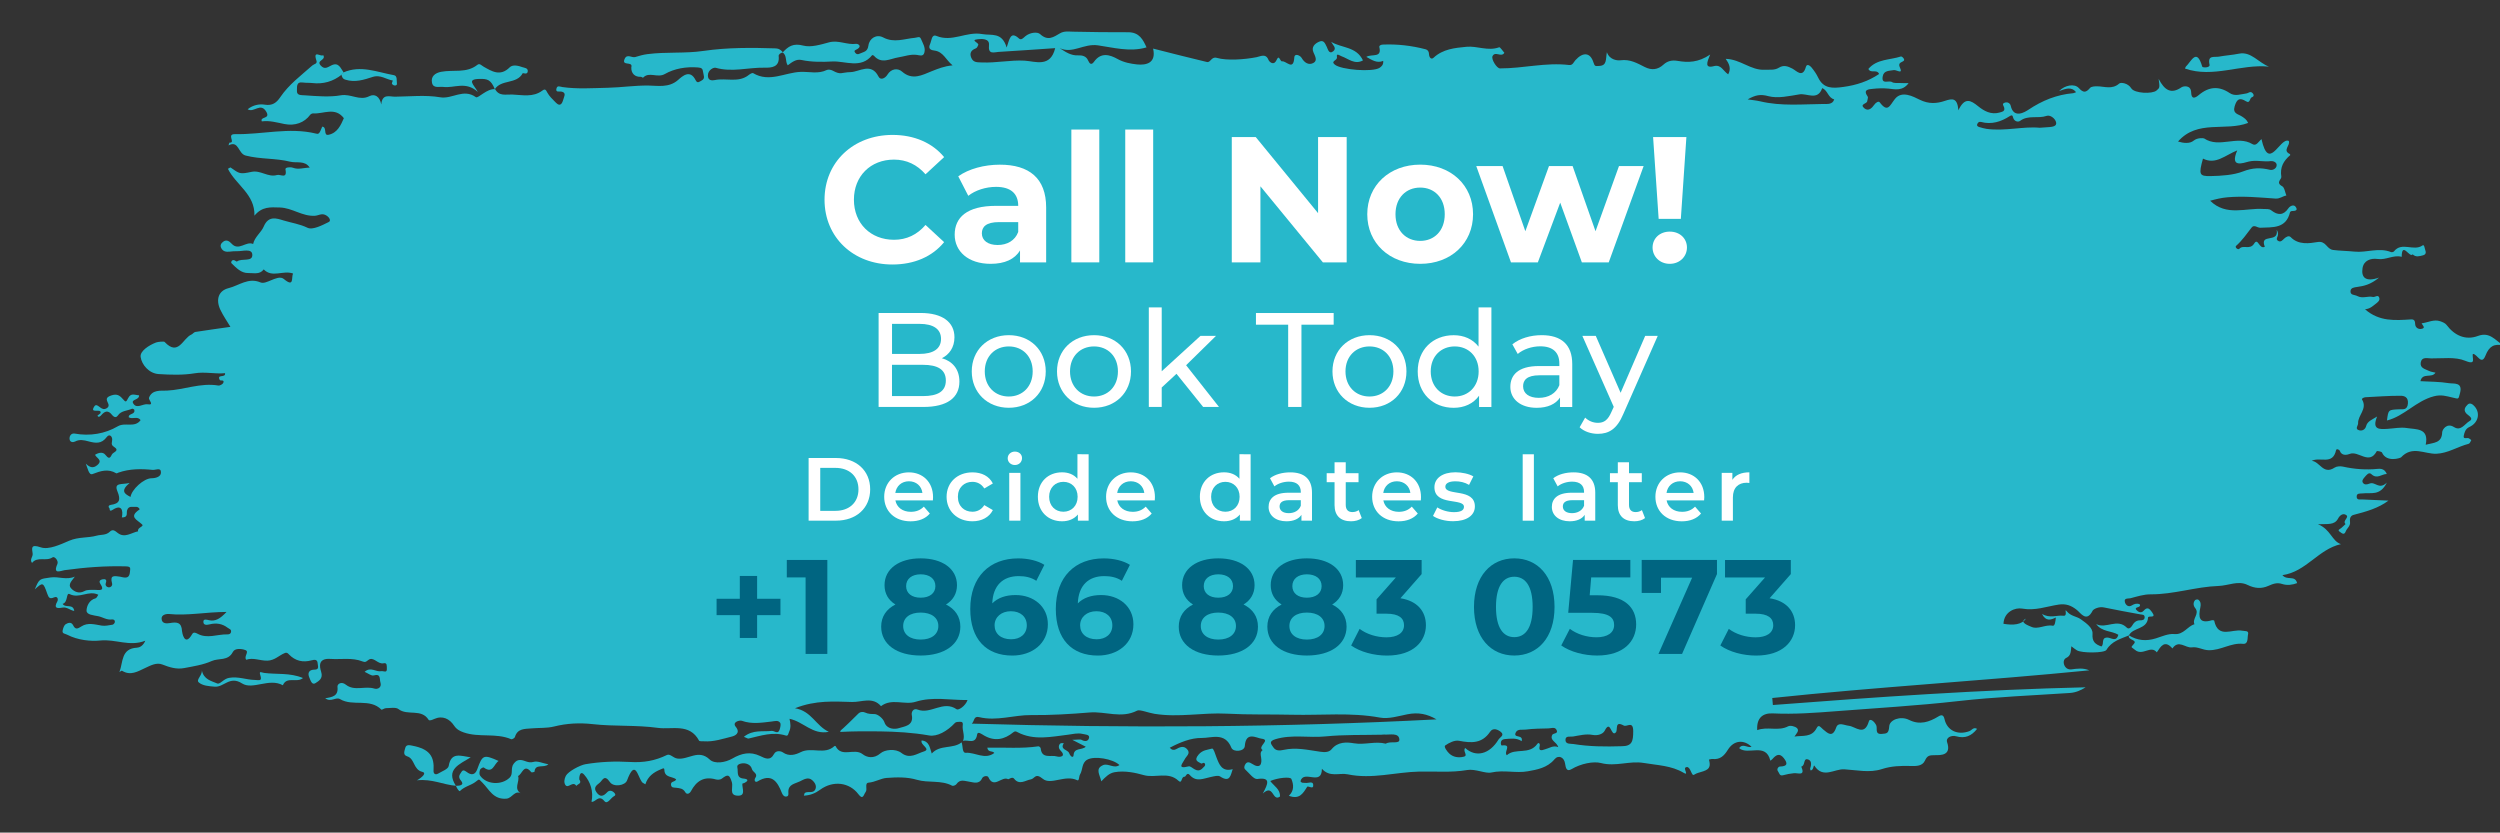<?xml version="1.0" encoding="utf-8"?>
<!-- Generator: Adobe Illustrator 24.2.0, SVG Export Plug-In . SVG Version: 6.00 Build 0)  -->
<svg version="1.1" id="Capa_1" xmlns="http://www.w3.org/2000/svg" xmlns:xlink="http://www.w3.org/1999/xlink" x="0px" y="0px"
	 viewBox="0 0 670.41 223.28" style="enable-background:new 0 0 670.41 223.28;" xml:space="preserve">
<rect x="0" y="0" width="670.41" height="223.28" fill="#333333" stroke="none"/>
<style type="text/css">
	.st0{fill:#27B8CB;}
	.st1{fill:#FFFFFF;}
	.st2{fill:#006581;}
</style>
<g>
	<path class="st0" d="M570.89,170.4c-2.24,0.92-4.64,1.54-6.01,3.87c-0.52,0.89-6.59,0.91-7.92,0.13c-0.45-0.26-0.85-0.61-1.5-1.09
		c-0.16,1.34-0.06,2.52-1.37,3.12c-0.75,0.34-0.83,1.31-0.47,2.05c0.35,0.72,1.02,1.14,1.9,1.02c1.58-0.22,3.15-0.42,4.75,0.26
		c-28.31,2.81-56.73,4.43-85.01,7.42c0.05,0.63,0.1,1.26,0.16,1.88c27.92-2.14,55.85-4.1,83.88-4.75c-1.3,0.81-2.63,1.41-4.21,1.52
		c-9.99,0.67-20.02,1.05-29.96,2.18c-10.89,1.24-21.82,1.85-32.74,2.71c-5.64,0.44-11.28,0.86-16.96,0.59
		c-2.69-0.13-4.41,1.17-4.21,4.49c2.78-1.06,5.63,0.37,8.3-1.03c0.58-0.3,1.86,0,2.37,0.49c0.71,0.69-0.17,1.47-0.68,2.26
		c2.23-0.35,4.64,0.33,5.98-2.33c0.54-1.06,1.09-0.08,1.69,0.4c1.23,1,2.52,2.39,3.52-0.5c0.54-1.55,2.14-0.6,3.39-0.46
		c1.82,0.21,4.18,2.89,5.37-1.17c0.3-1.03,1.57,0.1,1.99,1.07c0.36,0.83-0.46,2.44,1.48,2.28c1.34-0.11,1.86-0.08,2-2.07
		c0.11-1.67,2.97-2.86,5.33-1.68c2.84,1.43,5.38,0.58,7.86-0.94c0.89-0.55,1.38-0.36,1.62,0.69c0.69,3.11,3.53,4.43,6.68,3.26
		c0.63-0.24,1.1-1.19,2.06-0.61c-1.48,1.89-3.22,2.67-5.63,1.98c-1.21-0.34-2.83,0.33-2.4,1.61c1.22,3.6-1.78,3.46-3.31,3.46
		c-1.49,0-2.02,0.12-2.64,1.46c-0.69,1.49-2.28,1.48-3.8,1.44c-2.61-0.07-5.17-0.01-7.75,0.83c-3.28,1.08-6.74,0.26-10.08,0.06
		c-2.63-0.16-5.69,2.6-8.01-0.95c-0.28-0.42-0.14,1.25-1.03,1.25c-0.04-0.19-0.15-0.4-0.1-0.56c0.36-1.03,0.43-2.21-0.77-2.43
		c-1.11-0.2-0.52,1.73-1.62,1.96c1.15,2.66-0.86,1.66-2,1.78c-0.96,0.1-1.93,0.27-2.87,0.54c-1,0.29-1.03-0.64-1.37-1.05
		c-0.44-0.54,0.09-1.27,0.51-1.28c2.02-0.05,2.17-0.81,1.05-2.25c-1.16-1.49-2.12-0.85-3.07,0.25c-0.2,0.24-0.5,0.39-0.55,0.43
		c-1.18-5-6-1.33-8.36-3.36c0.97-1.42,2.22,0.04,3.33-0.36c-2.07-2.01-4.75-1.79-6.36,0.8c-1.04,1.68-2.11,2.66-4.11,2.47
		c-0.31-0.03-0.64,0.1-0.97,0.16c0.84,2.75-0.85,2.92-2.94,3.57c-1.34,0.42-1.17,1.18-1.91-0.45c-0.25-0.55-0.58-1.16-1.04-1.12
		c-0.79,0.06-0.51,0.68-0.32,1.22c0.22,0.61,0.05,0.68-0.53,0.34c-3.31-1.98-7.04-2.03-10.72-2.66c-3.87-0.65-7.5,1.06-11.49,0.02
		c-1.99-0.52-5.37,0.14-7.87,1.63c-1.35,0.8-1.57-0.3-1.76-1.54c-0.26-1.66-1.77-2.36-2.83-1.09c-1.95,2.33-4.75,2.78-7.2,3.22
		c-3.12,0.56-6.35-0.43-9.74,0.32c-1.6,0.36-4.27-1.05-6.51-0.66c-4.24,0.73-8.57,0.32-12.77,0.41c-6.4,0.14-12.74,2.11-19.23,0.74
		c-2.21-0.47-4.78,0.91-6.92-1.49c-0.03,4.8-4.89,0.13-5.75,3.34c0.31,0.57,0.89,0.39,1.4,0.45c0.7,0.09,1.88-0.52,2.01,0.4
		c0.23,1.61-1.36,0.24-1.62,0.66c-1.09,1.74-2.06,3.48-4.9,2.39c1.45-1.37,1.31-2.97,0.68-4.5c-0.28-0.68-3.64-0.33-5.67,0.54
		c0.98,1.34,2.76,2.23,2.6,4.18c-2.09,1.46-1.65-3.56-4.61-0.81c1.42-2.63,2.24-4.44-1.45-3.91c-0.95,0.14-2.2-1.59-3.24-2.54
		c-0.47-0.43-0.2-1.11,0.08-1.51c0.45-0.64,1.07-0.46,1.69-0.05c2.24,1.48,2.79,0.16,2.47-1.73c-0.14-0.84-0.26-1.39,0.42-1.93
		c-1.54-0.94,2.36-2.74-0.31-3.05c-1.31-0.15-4.2-2.07-4.47,1.97c-0.1,1.5-3.1,1.73-3.61,0.45c-1.71-4.26-5.37-2.57-7.96-2.61
		c-2.83-0.05-5.84,1.17-8.57,2.63c0.58,0.63,1.14,0.68,1.64,0.41c1.01-0.56,2.04-1.06,2.98-0.08c1.13,1.18-0.2,1.89-0.63,2.81
		c-0.42,0.91-2.25,2.71,1.11,1.84c0.82-0.21,2.18,2.24,3.82,0.39c0.29-0.33,0.72-0.53,0.54-1.02c-0.25-0.67-0.8-0.01-1.01-0.13
		c-0.92-0.52-2.04-0.79-0.72-2.38c1.07-1.28,2.42-1.28,3.63-1.63c0.4-0.11,0.84,1.51,1.19,2.41c0.71,1.82,1.46,3.93,4.34,3.11
		c-0.58,1.63-0.69,3.72-3.38,1.96c-0.56-0.37-1.66-0.02-2.49,0.14c-1.94,0.38-3.9,1.49-5.65-0.54c-0.76-0.88-1.1,0.51-1.35,0.48
		c-1.01-0.15-0.63,2.06-1.67,1.08c-2.74-2.59-6.22-0.63-9.35-1.53c-2.16-0.62-5.11-1.26-7.79-0.77c-1.44,0.26-2.38,1.23-3.56,2.45
		c-0.38-1.78-1.74-3.4,0.49-4.35c1.36-0.58,2.93,1.05,4.38-0.02c-1.73-1.67-6.76-2.54-8.68-1.41c-1.48,0.87-1.12,2.69-1.89,3.94
		c-0.31,0.5-0.2,1.83-0.75,1.55c-3.18-1.6-7.08,1.39-9.22-0.38c-2.08-1.72-2.13-0.02-3.25,0.15c-1.32,0.2-3.05,1.65-4.44-0.17
		c-0.52-0.69-1.44,0.21-1.63,0.11c-1.7-0.92-3.83,2.72-5.29-0.54c-0.21-0.46-1.37-0.36-1.68,0.3c-0.8,1.73-2.33,1.08-3.42,0.92
		c-1.33-0.19-2.49-0.77-3.47,0.66c-0.19,0.28-0.88,0.55-1.13,0.42c-2.98-1.59-6.37-0.68-9.45-1.59c-2.68-0.8-5.5-0.7-8.17-0.5
		c-1.5,0.11-3.03,1.11-4.77,1.26c-1.22,0.1-0.22,1.77-0.84,2.54c-0.5,0.62-0.66,2.26-1.91,0.58c-2.41-3.22-6.79-3.77-10.26-1.23
		c-1.31,0.96-2.67,1.52-4.38,1.6c0.15-0.4,0.16-0.66,0.28-0.74c0.88-0.56,2.34,0.31,2.85-1.08c0.35-0.95-0.31-1.83-0.9-2.34
		c-1.09-0.95-2.25-0.18-3.32,0.34c-1.3,0.64-3.1,0.76-3.07,2.8c0.01,0.57,0.16,1.18-0.56,1.26c-0.58,0.07-0.96-0.43-1.17-0.96
		c-1.21-3.12-2.76-5.4-6.58-3.07c-0.56,0.34-0.97-0.35-0.55-0.96c0.83-1.19-0.7-1.53-0.91-2.4c-0.26-1.09-1.54-1.77-2.94-1.46
		c-0.61,0.14-1.11,0.43-0.96,1.07c0.27,1.12-0.38,2.77,1.67,2.96c1.1,0.1,1.5,0.51,0.23,1.16c-0.19,0.1-0.57,0.15-0.57,0.24
		c-0.06,1.31,1.09,3.45-1.53,3.16c-2.03-0.22-0.88-2.35-1.27-3.57c-0.66-2.1-1.03-2.25-2.72-0.96c-0.37,0.28-1.09,0.33-1.56,0.2
		c-3.18-0.91-5.23,0.4-6.69,3.14c-0.34,0.64-1.09,1.05-1.54,0.27c-0.59-1.03-1.47-1.05-2.4-1.18c-0.6-0.08-1.4,0.1-1.42-0.91
		c-0.02-0.92,1.11-0.56,1.39-1.36c-1.01-0.81-3.07-0.39-3.16-2.46c-0.03-0.75-0.37-0.45-0.99-0.2c-1.94,0.79-3.45,1.9-4.11,4
		c-0.41-0.26-0.75-0.38-0.93-0.62c-1.16-1.58-1.79-6.29-3.99-0.4c-0.51,1.37-3.59,1.86-4.57,0.44c-1.55-2.25-1.97-0.44-2.84,0.23
		c-0.82,0.64-1.64,1.25-0.79,2.47c1,1.44,1.88,1.09,2.88,0.01c0.51-0.55,1.18-0.51,1.75,0c0.33,0.29,0.7,0.74,0.13,1.03
		c-0.92,0.46-1.8,2.34-2.61,1.36c-1.58-1.93-2.43,0.4-3.47,0.17c0.59-2.75-0.29-5.36-1.95-7.25c-1.31-1.48-1.38,1.19-1.32,1.27
		c0.82,1.15-0.5,1.2-0.8,1.73c-0.9-1.47-2.16,0.77-2.9-0.21c-0.48-0.64-0.36-1.62,0.08-2.49c0.59-1.16,3.78-2.88,5.28-3.13
		c3.93-0.67,8.05-0.83,11.84-0.6c3.76,0.23,6.8-0.32,10-1.87c0.84-0.41,1.65,0.78,2.76,0.95c2.89,0.45,5.7-2.61,8.67,0.24
		c1.38,1.33,4.25,0.84,6.13-0.25c2.46-1.42,4.79-1.93,7.4-0.68c1.37,0.65,2.72,1.42,3.77-0.55c0.54-1.01,1.84-0.78,2.35-0.41
		c1.71,1.2,3.47,0.6,4.81-0.07c2.91-1.46,6.38,0.84,9.01-1.61c0.06-0.06,0.29-0.06,0.31-0.02c1.6,3.24,5,0.42,7.25,2.17
		c1.11,0.87,2.96,1.38,4.86-0.26c1.04-0.9,3.92-1.34,5.57-0.05c2.23,1.74,4.2,0.14,5.93-0.38c2.19-0.65-1.03-1.78-0.51-2.98
		c2.09,0.22,2.15,1.94,2.7,3.51c2.21-2.47,5.66-1.14,8.01-3c0.36,0.98,0.12,2.87,1.09,2.8c2.56-0.18,5.13,1.97,7.68,0.05
		c-0.48-0.7-1.67-0.04-1.89-1.42c4.59-0.12,9.18,0.32,13.71-0.37c0.18-0.03,0.59,0.32,0.61,0.53c0.28,2.96,2.82,1.71,4.33,2.19
		c0.87,0.27,2.66,0.02,0.88-1.72c-0.33-0.32-0.57-1.23,0.05-1.74c0.2-0.17,0.63-0.08,0.95-0.1c-1.14,1.75,1.04,1.71,1.41,2.64
		c0.46,1.16,1.16,1.31,1.2,0.59c0.13-2.1,2.19-1.27,3.27-2.28c-1.11-0.57-1.96-1-3.62-1.85c1.49-0.01,2.12-0.21,2.51,0.02
		c1.04,0.59,1.91,0.3,2.01-0.69c0.07-0.73-1.03-0.74-1.75-0.91c-1.36-0.32-2.57,0.05-3.89,0.21c-4.52,0.54-9.17,1.64-13.59-0.69
		c-0.33-0.18-0.63-0.35-1.11,0.05c-2.4,1.98-5.02,2.48-7.83,0.85c-0.62-0.36-1.73-1.22-1.86-0.27c-0.42,2.85-2.51,1.25-3.79,1.74
		c0.6-1.42-0.26-2.83-0.07-4.21c0.12-0.87-0.26-0.94-0.83-0.93c-0.42,0.01-1,0.03-1.24,0.29c-2.08,2.24-4.8,3.76-6.97,3.37
		c-4.38-0.78-8.89-1.02-13.23-1.09c-3.46-0.05-7.05-0.04-10.6,0.15c0.08-0.17,0.11-0.4,0.23-0.47c0.25-0.14,4-3.75,4.62-4.42
		c0.5-0.53,1.3-0.57,1.84-0.31c0.84,0.41,1.68,0.39,2.54,0.41c0.92,0.02,2.32,1.24,2.63,2.18c0.65,1.98,2.89,1.92,3.86,1.6
		c1.41-0.48,4.07-0.58,3.49-3.53c-0.16-0.83,0.42-1.91,1.57-1.45c3.48,1.39,6.87-2.6,10.46-0.08c0.45,0.32,2.32-0.81,2.92-2.48
		c-4.79,0.05-9.32-0.98-13.95,0.47c-2.95,0.93-6.38-1.04-9.26,1.17c-2.24-2.61-5.18-1.05-7.75-1.12c-4.81-0.12-9.73-0.54-15.32,1.68
		c4.45,0.73,5.57,4.69,9.07,6.32c-4.35,0.88-6.8-2.73-10.54-3.49c0.26,1.15,0.45,2.31-0.1,3.47c-0.23,0.49-0.24,1.22-0.88,1.02
		c-3.47-1.1-6.71,0.05-10.01,0.81c-0.18,0.04-0.4-0.14-1.25-0.47c2.47-1.99,5.1-1.3,7.45-1.59c0.73-0.09,1.7,1.08,2.15-0.37
		c0.18-0.58,0.4-1.44,0.12-1.82c-0.55-0.75-1.45-0.41-2.33-0.31c-2.62,0.3-5.25,0.75-7.91-0.2c-0.67-0.24-2.68,0.35-1.67,1.58
		c1.51,1.83-0.5,2.5-0.88,2.6c-2.52,0.62-5.02,1.51-7.69,1.31c-0.43-0.03-1.13,0.05-1.25-0.17c-2.54-4.76-7.31-2.91-11.05-3.43
		c-5.76-0.8-11.67-0.35-17.46-1c-3.59-0.4-6.94-0.22-10.4,0.64c-1.93,0.48-4.01,0.32-6.02,0.5c-1.79,0.16-3.77-0.03-4.46,2.33
		c-0.08,0.28-0.77,0.67-1,0.57c-4.1-1.75-8.64-0.37-12.75-1.83c-0.95-0.34-1.85-0.75-2.55-1.8c-1.2-1.81-3.06-2.81-5.35-1.79
		c-0.53,0.24-1.27,0.57-1.5,0.21c-1.93-3.09-5.65-0.98-8.06-2.86c-0.74-0.58-2.24-0.25-3.39-0.25c-0.41,0-1.07,0.52-1.2,0.39
		c-3.14-3.15-7.66-0.77-11.08-2.81c-1.15-0.68-2.43,0.94-3.99-0.24c1.91-0.3,3.58-0.58,3.29-3.05c-0.09-0.78,1.04-1.55,2.23-0.6
		c2.3,1.84,5.14,0.27,7.67,1.06c0.85,0.26,2.07-0.25,1.61-1.7c-0.27-0.84,0.19-2.39-1.79-1.83c-0.62,0.18-1.5-0.56-2.44-0.96
		c1.62-1.49,3.05,0.12,4.45-0.18c0.62-0.13,1.62,0.65,1.51-0.78c-0.04-0.58,0.14-1.57-0.88-1.34c-1.6,0.35-2.7-1.97-4.11-0.86
		c-0.61,0.48-0.8,0.65-1.47,0.39c-2.83-1.13-5.8-0.5-8.7-0.7c-3.29-0.22-2.92,2.01-2.46,3.44c0.61,1.88-0.71,2.51-1.51,3.05
		c-0.98,0.65-1.35-0.81-1.65-1.48c-0.54-1.21-0.13-2.13,1.38-2.13c1.38,0,0.88-0.99,0.85-1.64c-0.05-1.11-0.76-1.1-1.63-0.86
		c-2.32,0.64-4.37,0.18-6.08-1.59c-0.26-0.27-0.54-0.6-1.11-0.36c-1.56,0.63-2.69,1.98-4.65,2.04c-1.95,0.06-3.81-0.91-5.69-0.24
		c-0.72-0.92,0.92-2.14-0.21-2.59c-1.03-0.4-2.83-0.56-3.36,0.48c-1.28,2.52-3.82,1.61-5.66,2.44c-2.31,1.04-4.93,1.43-7.46,1.91
		c-2.01,0.38-3.9-0.22-5.81-0.97c-1.56-0.62-3.17,0.28-4.64,0.96c-1.97,0.92-3.88,2.12-6.12,0.74c-0.3-0.19-0.86,0.64-0.7,0.2
		c0.95-2.5,0.38-6.18,4.63-6.4c0.69-0.04,1.65-0.43,2.27-1.88c-4.22,1.68-7.97-0.48-12.07-0.05c-2.49,0.27-6.07-0.08-8.89-1.56
		c-0.57-0.3-1.39-0.23-1.21-1.13c0.12-0.61,0.38-1.41,0.84-1.69c0.54-0.33,1.47-0.73,1.97,0.29c0.63,1.28,1.23,0.94,2.27,0.28
		c1.66-1.06,3.54-0.5,5.37-0.19c0.94,0.16,1.96-0.09,2.93-0.24c0.23-0.04,0.54-0.37,0.6-0.62c0.14-0.55-0.3-0.86-0.74-0.79
		c-1.38,0.21-2.48-0.62-3.7-0.87c-1.28-0.26-3.14-0.36-3.13-1.5c0.01-1.09,0.67-2.85,2.42-3.29c0.3-0.08,0.49-0.62,0.74-0.96
		c-2.59-1.3-5.06,1.15-7.71-0.18c-0.99-0.49-0.36,2.24-1.87,2.62c0.75,1.21,2.85-0.14,3.12,1.9c-1.1-0.16-1.96-1.1-3.1-0.9
		c-1.46,0.26-2.5,0.25-1.41-1.7c0.21-0.38,0.17-1.5-0.94-1.02c-1.14,0.49-1.41,0.06-1.79-1.01c-1.1-3.13-1.18-3.1-3.34-1.15
		c1.23-2.94,1.25-2.77,4.24-3.2c2.13-0.31,4.26,0.77,6.51-0.23c-0.69,1.04-2,2.05-1,3.16c0.8,0.88,2.11,1.51,3.49,0.76
		c0.92-0.5,1.9-0.31,2.87-0.36c0.9-0.04,2.92,0.56,1.44-1.67c-0.45-0.68,0.04-1.05,0.56-1.15c0.72-0.15,1.32-0.03,0.93,1.02
		c-0.24,0.64,0.3,1.11,0.83,1.12c0.53,0.01,1.03-0.46,0.85-1.09c-0.61-2.22,0.52-2,2.11-1.77c0.9,0.13,2.49,0.92,2.68-1.22
		c0.09-1,0.36-1.5-1.07-1.54c-5.53-0.16-11,0.27-16.47,1.02c-0.95,0.13-3.22,1.29-1.91-1.65c0.38-0.86-0.76-2.16-1.3-1.79
		c-1.74,1.19-4.05-0.35-5.5,1.5c-0.72-0.93,0.27-1.63,0.17-2.48c-0.18-1.46-0.63-2.66,2.18-1.7c2.12,0.73,5.35-0.8,7.63-1.78
		c2.51-1.07,4.97-0.69,7.37-1.36c1.15-0.32,2.47-0.06,3.48-1.03c0.84-0.81,1.38-0.29,2.14,0.3c1.88,1.48,3.66-0.07,5.47-0.43
		c-0.3-1.05,1.68-1.25,1.08-1.84c-1.3-1.27-3.71-2-0.71-4c0.19-0.12-0.35-0.76-0.83-0.71c-0.91,0.09-2.09-0.42-2.49,0.92
		c-0.23,0.76,0.37,1.94-1.4,1.91c0.4-1.96-0.11-3.57-2.43-2.06c-1.07,0.7-0.77-0.32-0.9-0.43c-0.43-0.38-0.18-0.81,0.35-0.88
		c2.44-0.32,2.7-1.41,1.79-3.62c-1.01-2.47,1.18-1.75,3.27-2.26c-2.64,2.21-1.22,2.99,0.24,3.75c0.31-2,3.54-5,5.65-5.01
		c1.26-0.01,2.46-0.46,2.51-1.47c0.07-1.58-1.4-0.69-2.22-0.77c-3.1-0.32-6.17-0.32-9.16,0.72c-0.2,0.07-0.48,0.26-0.6,0.19
		c-2.2-1.3-4.17-0.64-6.38,0.21c-0.98,0.38-1.29-1.6-1.79-2.79c1.06,1,1.95,1.35,3.1,0.37c1.55-1.32-0.28-1.88-0.62-2.75
		c1-0.62,2.09-0.82,2.74-0.02c0.78,0.96,1.2,1.23,1.76-0.04c0.3-0.67,2.29-0.99,0.54-2.1c-0.94-0.6-0.41-1.26-0.44-1.98
		c-0.03-0.9-0.79-1.53-1.47-0.61c-1.42,1.91-3.02,1.65-5,1.12c-1.01-0.27-2.28-0.58-3.46,0.06c-0.5,0.27-1.42,0.29-1.51-0.66
		c-0.08-0.89,0.52-1.61,1.37-1.46c4.1,0.74,8.12,0.06,11.54-1.94c2.04-1.19,4.54,0.51,6.14-1.66c-0.84-1.2-2.1-0.13-3.17-0.76
		c-0.15-1.12,1.9-0.66,1.46-2.08c-0.07-0.03-0.41-0.3-0.58-0.22c-1.27,0.59-2.91,0.48-3.8,1.81c-0.65,0.98-1.44,0-1.57-0.16
		c-1.1-1.4-1.97-0.98-2.93,0.12c-0.08,0.09-0.66,0.73-0.97,0.11c-0.05-0.1,0.79-0.5,0.84-0.81c0.17-1.27-3.05,0.41-1.69-1.69
		c0.74-1.14,1.68,1.01,2.86,0.68c0.85-0.24,1.16-0.8,0.87-1.43c-0.53-1.13-0.74-1.66,0.84-2.2c1.45-0.49,2.18-0.05,3,0.88
		c0.88,1,0.91,1.01,1.56-0.24c0.71-1.37,1.76-0.74,2.87-0.66c0.09,1.31-2.29,1.01-1.55,2.19c0.95,1.55,2.53,0,3.88,0.21
		c1.9,0.3,0.14-1.2,0.33-1.74c0.82-2.27,3.22-1.86,4.78-1.93c4.64-0.22,9.1-2.17,13.83-1.36c0.41,0.07,1.2-0.38,1.34-0.77
		c0.33-0.91-0.79-0.4-0.96-0.72c-0.92-1.69,1.63-0.44,1.41-1.83c-2.73,0.27-5.3-0.44-8.2,0.04c-3.03,0.51-6.42,0.41-9.62,0.2
		c-2.57-0.17-4.53-2.5-4.82-4.6c-0.22-1.58,2.28-3.16,4.14-3.87c0.53-0.2,2.12-0.33,2.29-0.15c3.7,3.97,4.89-0.99,7.16-1.96
		c0.39-0.17,0.69-0.65,1.07-0.71c3.11-0.49,6.23-0.91,9.42-1.37c-0.86-1.44-1.93-2.96-2.71-4.61c-1.24-2.64-0.55-5.09,2.24-5.78
		c2.75-0.68,5.31-2.92,8.52-1.53c0.81,0.35,1.85-0.18,2.8-0.55c1.04-0.41,2.52-1.16,3.45-0.38c2.92,2.44,1.96-0.43,2.5-1.45
		c-2.69-0.97-5.58,1.26-7.87-1.11c-1.08,1.48-2.73,0.94-4.11,0.98c-1.93,0.06-3.26-1.39-4.54-2.64c-0.19-0.19,0.01-0.9,0.62-0.83
		c0.3,0.03,0.74,0.46,0.85,0.38c1.29-1,4.26,0.24,4.12-1.87c-0.11-1.72-2.63-0.85-4.12-0.9c-0.65-0.03-1.32,0.05-1.97,0.12
		c-0.93,0.1-1.75-0.02-2.24-0.95c-0.39-0.74-0.03-1.29,0.5-1.7c0.92-0.71,1.7-0.12,2.28,0.51c1.92,2.1,3.87-0.79,5.77,0.09
		c0.41-1.91,2.17-3.09,2.83-4.66c1.28-3.05,3.49-2.21,5.3-1.66c2.12,0.65,4.34,0.94,6.46,1.97c1.36,0.66,3.91-0.66,5.7-1.55
		c0.72-0.36,0.09-1.42-0.92-1.89c-1.04-0.49-1.89,0.17-2.79,0.22c-3.4,0.21-6.07-2.12-9.41-2.22c-2.51-0.07-4.75-0.31-6.82,2.19
		c0.18-5.74-4.97-8.25-7.11-12.56c0.37-0.19,0.63-0.41,0.7-0.36c2.4,1.67,2.44,1.86,5.6,1.18c2.47-0.54,4.45,1.55,6.87,0.84
		c0.93-0.27,2.8,1.2,2.26-1.52c-0.12-0.59,1.4-0.66,1.99-0.43c1.51,0.58,2.96-0.03,4.51-0.03c-1.27-2.01-3.5-1.16-5.23-1.59
		c-3.89-0.98-7.97-0.62-11.95-1.65c-2.06-0.53-1.81-4.18-4.59-2.72c0.09-0.26,0.2-0.75,0.27-0.74c1.76,0.1-0.93-2.33,1.48-2.28
		c7.23,0.15,14.45-1.92,21.71-0.15c0.81,0.2,0.92-0.02,1.67-1.86c1.39,0.11,0.19,2.52,1.72,2.18c2.38-0.52,3.27-2.61,4.08-4.45
		c-2.37-3.1-5.44-1.09-8.22-1.28c-0.27-0.02-0.66,0.17-0.82,0.39c-1.51,2.07-4.06,3.03-6.88,2.46c-2.02-0.4-4-1-6.08-0.71
		c-0.58-1.35,2.35-0.56,1.23-2.53c-1.55-2.72-3.31,0.34-5.03-0.72c1.43-1.16,3.16-1.47,4.61-1.23c2.04,0.34,3.16-0.57,4.11-1.97
		c2.31-3.43,5.6-5.85,8.62-8.54c0.45-0.4,1.4-0.42,1.12-1.27c-1.06-3.13,1.31-0.86,1.78-1.53c0.93,1.43-1.94,1.35-0.66,2.8
		c1.04,1.18,1.88,0.47,2.84-0.01c2.01-1.01,2.5,0.75,3.32,1.88c-0.17,0.19-0.34,0.38-0.5,0.57c-2.31,1.87-5,2.61-7.89,2.27
		c-0.85-0.1-1.69-0.02-2.5-0.14c-1.95-0.3-1.56,1.34-1.63,2.15c-0.11,1.35,1.08,1.21,2.09,1.28c3.23,0.22,6.66,0.53,9.65,0
		c2.74-0.49,5.04,1.58,7.68,0.23c1.41-0.72,2.8,0.05,3.19,2.24c0.25-3.02,2.25-2.08,3.7-2.1c4.05-0.05,8.18-0.51,12.11,0.16
		c3.22,0.55,6.22-2.45,9.57-0.03c0.59,0.43,2.95-2.39,5.18-2.14l-0.02-0.01c1.05,1.98,2.92,1.37,4.57,1.44
		c2.76,0.11,5.6,0.82,8.11-1.07c0.8-0.61,0.97-0.06,1.35,0.61c0.49,0.88,1.26,1.63,1.98,2.36c0.44,0.44,1.07,1.16,1.65,0.66
		c0.49-0.42,0.6-1.3,0.86-1.99c0.29-0.78,0.04-1.22-0.83-1.37c-0.52-0.08-1.56,0.31-1.24-0.84c0.24-0.88,0.93-0.46,1.6-0.36
		c4.03,0.57,8.06,0.28,12.11,0.19c3.64-0.08,7.26-0.64,10.93-0.6c2.37,0.02,5.5,0.69,7.95-1.48c1.15-1.01,3.22-2.97,4.72,0.04
		c0.5,1,1.05,0.38,1.57,0.12c1.12-0.56,0.53-1.43,0.44-2.27c-0.1-0.95-0.4-1.18-1.39-1.26c-3.15-0.25-6.3,0.29-8.87,1.76
		c-2.04,1.16-4.19-0.75-5.85,0.99c-0.05,0.05-0.38-0.25-0.58-0.24c-1.61,0.09-2.65-0.93-2.56-2.56c0.01-0.11,0.06-0.21,0.06-0.31
		c0-1.24-2.72-0.01-1.84-1.95c0.64-1.43,1.92-0.21,2.83-0.48c1.09-0.33,2.09-0.63,3.27-0.78c5-0.65,10.02-0.13,15.02-0.86
		c6.42-0.94,12.94-0.89,19.43-0.68c0.83,0.03,1.43,0.48,1.92,1.11l0.01-0.02c-0.62,0.04-1.24,0.52-1.19,0.95
		c0.34,3.03-1.92,3.17-3.78,3.13c-4.36-0.08-8.7,1.28-13.1,0.03c-0.57-0.16-2.11,0.6-2.1,2.07c0.01,1.37,1.06,1.39,1.83,1.23
		c3.04-0.65,6.41,0.85,9.2-1.42c0.31-0.25,0.9-0.57,1.11-0.44c4.32,2.59,8.5-0.19,12.74-0.34c2.31-0.09,4.71,0.62,6.99-0.5
		c0.41-0.2,1.14-0.08,1.57,0.15c2.29,1.26,2.25,0.47,4.86,0.41c2.31-0.06,5.49-2.68,7.45,1.19c0.56,1.11,1.82,0.44,2.38-0.48
		c1.05-1.72,2.84-1.81,3.92-0.86c2.8,2.47,5.46,0.91,7.93-0.07c1.69-0.67,3.33-1.36,5.64-1.59c-1.85-1.5-2.47-3.66-4.88-3.97
		c-0.59-0.08-1.85-0.26-1.17-1.71c0.44-0.94,0.39-2.76,1.73-2.21c4.2,1.75,8.04-1.27,12.24-0.5c2.52,0.46,5.31-0.65,6.58,3.61
		c0.77-2.2,0.99-4.56,3.32-2.41c0.58,0.53,1.18-0.18,1.67-0.6c1.22-1.04,3.25-1.27,3.98-0.59c2.1,1.94,3.62,0.79,5.35-0.22
		c1.11-0.65,2.3-0.45,3.51-0.43c4.92,0.1,9.83,0.18,14.75,0.15c3.02-0.01,4.01,2.03,4.93,4.06c-4.47,1.32-8.99,0.02-13.05-0.55
		c-3.85-0.54-6.73,2.35-10.22,0.76c1.58,1.05,3.03,2.02,4.89,1.93c1.12-0.05,2.2,0.18,2.71,1.36c0.4,0.92,0.89,1.34,1.6,0.34
		c1.86-2.61,4.22-1.89,6.33-0.71c1.67,0.93,3.54,1.26,5.19,1.44c2.49,0.26,5.21-0.37,4.31-4.25c5,1.26,9.71,2.49,14.44,3.6
		c0.98,0.23,1.18-1.53,2.64-1.11c2.72,0.8,7.49,0.44,10.66-0.18c1.08-0.21,2.51-1.14,3.24,0.81c0.09,0.25,1.33,1.72,2.15-0.09
		c0.71-1.57,0.91,0.5,1.48,0.4c1.1-0.19,3.03,2.66,3.26-1.04c0.08-1.28,1.62-0.5,1.95,0.09c0.78,1.37,1.94,2.04,3.18,1.37
		c1.15-0.62,0.45-1.82,0-2.86c-0.61-1.41,0.36-2.32,1.51-2.83c1.27-0.57,1.58,0.43,2.06,1.37c0.29,0.58,0.6,2.13,1.75,1.18
		c1.01-0.83-0.13-1.65-0.57-2.52c2.77,1.71,6.72,1.19,8.53,4.98c-2.2,1.23-3.91-0.46-5.75-1.11c-0.56-0.2-1.43-0.98-1.23,0.23
		c0.16,0.96-1.78,1-0.59,2c1.69,1.42,10.2,2.09,12.04,0.86c0.48-0.32,1.06-0.79,0.96-1.85c-1.65,0.69-2.89-0.16-4.53-1.07
		c1.45-0.89,4.23,0.39,3.49-2.61c-0.11-0.45,0.47-0.67,0.93-0.69c3.89-0.17,7.72,0.28,11.48,1.26c0.48,0.13,0.88,0.51,0.9,1.2
		c0.04,1.1,0.65,1.61,1.22,1.08c2.51-2.36,5.76-2.65,8.84-2.95c2.87-0.28,5.78,1.24,8.77,0.13c0.25-0.09,0.94,0.99,1.39,1.49
		c-0.85,1.33-2.44-0.57-3.18,0.9c-0.39,0.79,1.12,3.28,2.01,3.28c6.19,0.01,12.3-1.66,18.53-0.91c0.97,0.12,1.22-0.78,1.7-1.31
		c2.04-2.24,3.99-2.09,4.84,0.65c0.34,1.11,0.58,0.94,1.46,0.91c2.2-0.06,1.78-1.73,2.13-3.69c0.77,2.2,3,2.26,3.65,2.17
		c2.59-0.34,4.48,0.79,6.54,1.82c1.78,0.89,3.44,0.76,4.99-0.66c1.06-0.97,2.27-1.27,3.85-0.99c2.71,0.47,5.49,0.46,8.67-1.71
		c-0.86,2.05-1.55,3.79,1,3.11c1.96-0.52,2.5,1.34,3.83,2.2c0.87-1.59,0.24-2.87-0.66-4.15c3.96,0.09,6.74,3.13,10.46,2.92
		c1.29-0.07,2.61,0.2,3.82-0.56c1.26-0.78,2.36-0.4,3.64,0.28c1.05,0.55,2.72,2.61,3.58-0.49c0.28-1,1.17-0.25,1.52,0.17
		c0.68,0.83,1.31,1.74,1.77,2.71c1.47,3.05,3.94,2.88,6.74,2.5c3.49-0.47,6.68-1.51,9.6-3.47c-0.63-1.42-2.21-0.02-2.88-1.36
		c2.29-2.7,5.78-2.37,8.73-3.34c0.17-0.06,0.59,0.29,0.74,0.54c0.71,1.14-1.84,0.61-1.03,2.36c0.96,2.07-0.93,0.63-1.58,0.75
		c-1.2,0.23-2.74,0.03-3.02,1.72c-0.38,2.28,1.67,0.95,2.49,1.49c0.55,0.37,1.47,0.21,2.22,0.26c0.62,0.04,1.24,0.02,2.25,0.02
		c-1.66,2.25-3.74,1.63-5.4,1.48c-1.44-0.13-2.82-0.1-4.21,0.06c-1.1,0.12-2.73,0.15-1.37,2.08c0.18,0.25-0.09,0.82-0.13,1.24
		c-0.07,0.72-2.11,0.73-0.8,1.87c1.16,1,2.15-0.16,2.66-0.89c0.49-0.69,1.2-1.07,1.49-0.69c2.18,2.88,2.67,0.89,4.08-0.89
		c1.86-2.34,4.89-0.66,6.65,0.2c2.48,1.22,4.62,1.02,6.77,0.3c2.07-0.7,3.33-0.79,3.6,2.53c1.71-3.61,3.32-2.69,5.29-1.09
		c1.59,1.29,3.47,2.35,5.79,1.69c0.83-0.24,1.49-0.38,1.17-1.42c-0.15-0.47-0.69-0.93,0.21-1.23c0.82-0.27,1.44,0.26,1.56,0.79
		c0.8,3.69,3.95,1.65,4.74,1.13c3.71-2.48,7.61-4.07,12.04-4.45c0.21-0.02,0.41-0.15,0.77-0.28c-1.31-1.58-2.82-0.9-4.56-0.3
		c1.53-1.58,4.11-2.07,5.27-0.82c1.26,1.37,1.93,1.27,3.03-0.01c0.34-0.4,1.24-0.44,1.88-0.44c2,0.01,4.02,0.95,5.96-0.75
		c0.42-0.37,2.34-0.13,3.22,1.3c0.84,1.36,5.59,1.56,6.75,0.59c0.91-0.76,0.91-0.76,0.58-3.13c1.6,3.06,3.33,4.18,6.13,2.26
		c0.54-0.37,2.53-0.66,2.59,1.35c0.05,1.84,0.93,1.66,2,0.76c2.78-2.35,5.46-2.5,8.34-0.56c1.41,0.95,2.98,0.29,4.46,0.1
		c0.59-0.08,1.09-0.76,1.72-0.03c0.41,0.48,0.23,0.9-0.19,1.02c-0.7,0.2-0.47,1.82-1.61,1.11c-1.74-1.08-2.46-0.61-3.05,1.32
		c-0.62,2.02,0.97,2.11,1.92,2.74c0.65,0.43,1.28,0.82,1.69,1.74c-6.05,2.34-13.61-0.97-18.8,4.99c1.55,0.47,3.18,0.6,4.18-0.23
		c1.01-0.84,2.65-0.72,2.83-0.59c4.08,2.7,8.87-0.96,12.95,1.52c1.04,0.63,1.66-0.74,2.42-1.35c2,9.05,4.92-0.61,7.32,0.49
		c0.54,1.15-1.83,2.54,0.3,3.52c0.06,0.03,0.11,0.26,0.08,0.29c-1.76,1.53-2.79,3.19-2.38,5.8c0.11,0.68-1.6,1.55,0.23,2.54
		c0.64,0.35,0.76,1.63,1.12,2.49c-0.99,0.15-1.71,0.9-2.9,0.82c-4.27-0.29-8.51-0.73-12.86-0.35c-1.74,0.15-3.1,0.5-4.68,0.93
		c4.39,4.27,9.56,1.86,14.32,2.21c0.75,0.06,1.45-0.13,2.11,0.39c1.69,1.32,3.22,1.39,4.55-0.57c0.46-0.67,1.45-1.09,1.94-0.42
		c0.76,1.04-0.18,1.14-1,1.15c-0.17,0-0.45,0.17-0.49,0.31c-1.08,4.45-4.6,4.01-7.97,4.17c-0.8,0.04-1.65-0.95-2.34-0.05
		c-1.31,1.71-2.53,3.46-4.16,4.91c-0.42,0.38,0.52,1.16,0.86,0.79c1.09-1.2,2.86,0.42,3.99-1.41c1.06-1.72,1.33,1.67,2.85,0.86
		c-1.51-3.78,3.85-0.81,3.19-4.53c1.05,1.63-0.63,2.25,0.34,2.92c0.73,0.5,1.2-0.14,1.67-0.58c0.52-0.49,1.27-0.89,1.75-0.39
		c2.07,2.17,5.13,1.66,7.14,1.32c2.4-0.41,2.41,1.88,4.24,2.12c1.88,0.24,3.79,0.24,5.68,0.44c3.28,0.35,6.58-1.19,9.85,0.13
		c0.21,0.08,0.65-0.02,0.78-0.2c2.09-2.66,5.29,0.09,7.64-1.58c0.5-0.35,0.56,0.7,0.73,1.16c0.26,0.7,0.25,1.28-0.64,1.5
		c-0.94,0.23-1.89,0.56-2.72-0.29c-0.77,1.13-2.9-3.61-2.94,0.68c-2.21-0.6-4.21,0.91-6.43,0.58c-1.89-0.27-3.74,0.4-4.07,2.44
		c-0.39,2.42,0.71,3.84,4.43,2.55c-2.3,1.91-4.09,2.25-5.88,2.51c-0.8,0.12-1.72,0.2-1.78,1.1c-0.08,1.18,1.12,0.95,1.82,1.33
		c1.41,0.77,2.81-0.07,4.17,0.25c0.58,0.14,1.36-0.71,1.69,0.13c0.32,0.8-0.35,1.27-1.01,1.78c-0.77,0.6-1.47,1.27-2.77,1.4
		c3.86,3.37,8.13,2.97,12.35,2.71c0.99-0.06,1.06,0.62,1.09,1.26c0.05,1.07,0.99,1.39,1.58,1.3c1.43-0.21,0.39-0.96,0.14-1.51
		c1.67-0.18,3.27-1.16,5.01-0.55c0.6,0.21,1.32,0.49,1.67,0.96c2.17,2.9,5.14,4.21,8.43,2.98c3.22-1.2,4.63,1.21,6.86,2.56
		c-2.53-0.6-3.88,0.26-4.82,2.67c-1.1,2.83-2.21-0.4-3.38-0.42c-0.38,0.95,1.12,3.18-2.06,1.85c-2.69-1.12-6.09-0.6-9.18-0.64
		c-0.95-0.01-2.45-0.49-2.74,1.03c-0.32,1.61,1.23,1.83,2.25,2.35c0.46,0.23,1.01,0.27,1.69,0.44c-0.98,1.6-3.48-0.13-4.04,2.29
		c2.59,0.15,5.14,0.12,7.62,0.53c1.29,0.22,3.8-0.38,3,2.66c-0.49,1.83-0.26,1.58-2.12,1.17c-1.49-0.33-2.86-0.83-4.86-0.32
		c-4.86,1.26-7.97,5.35-12.61,6.5c0.37-2.91,0.37-2.86,3.21-3c1-0.05,2.25,0.32,2.41-1.54c0.14-1.69-0.91-2.09-1.97-2.09
		c-3.12-0.01-6.25,0.23-9.37,0.39c-0.44,0.02-1.14,0.33-0.96,0.63c1.52,2.49-1.17,4.21-1.06,6.38c0.03,0.6-1,1.53,0.32,1.87
		c0.9,0.23,1.62-0.35,1.81-1.07c0.36-1.39,1.52-1.72,2.97-2.64c-1.49,3.65,0.71,3.43,2.82,3.31c1.71-0.1,3.47-0.49,5.12-0.22
		c2.5,0.41,6.04-0.08,5.09,4.48c2.17-0.58,4.34-0.39,4.42-3.36c0.02-0.66,1.23-2.61,3.16-1.38c1.86,1.19,2.92-0.88,4.12-1.57
		c1.37-0.8-0.39-1.53-0.9-2.17c-0.8-1.01-0.03-1.79,0.44-2.28c0.63-0.64,1.41-0.08,1.93,0.55c1.52,1.8,0.92,4.35-1.45,5.45
		c-1.11,0.51-1.32,1.48-1.51,2.32c-0.25,1.1,0.89,0.47,1.36,0.72c0.25,0.13,0.67,0.46,0.64,0.52c-0.18,0.36-0.4,0.88-0.71,0.96
		c-2.93,0.75-5.55,2.54-8.64,2.66c-3.13,0.12-6.47-2.26-9.46,0.96c-0.21,0.22-3.92,1.44-5.12-1.28c-0.13-0.29-1.35-0.48-1.41-0.36
		c-2.03,3.83-4.89-0.23-7.27,0.73c-0.52,0.21-2.11,0.67-2.63-0.83c-0.11-0.31-0.9-0.68-1.01-0.17c-0.9,4.11-4.28,1.69-6.54,2.86
		c2.19,0.14,3.08,3.83,6.13,1.82c0.57-0.38,1.54-0.43,2.24-0.28c3.09,0.69,6.2,0.92,9.34,0.61c1.08-0.11,1.94,0.15,2.43,1.37
		c-1.41,0.01-2.6,1.49-4.13,0.04c-0.69-0.66-1.34,0.29-1.84,0.85c-0.38,0.43-0.77,0.96-0.43,1.46c0.43,0.65,1.18,0.46,1.79,0.22
		c1.55-0.62,2.5,1.79,4.63-0.26c-1.84,3.71-4.33,2.6-6.4,2.89c-0.67,0.09-1.78-0.2-1.69,0.98c0.07,0.89,0.98,0.62,1.59,0.65
		c2.34,0.11,4.69,0.21,6.93,0.31c-2.7,2.04-6,2.96-9.34,3.82c-0.87,0.22-1.1,1.03-0.97,1.84c0.19,1.15-0.83,1.72-1.16,2.62
		c-0.42,1.14-1.13,0.36-1.53,0.11c-0.83-0.53-0.01-0.74,0.33-1.03c0.4-0.35,0.78-0.71,1.17-1.07c-0.96-0.9,1.14-1.79,0.13-2.45
		c-0.85-0.55-1.7,0.13-2.14,0.97c-0.98,1.84-2.81,1.39-5.39,1.52c3.42,1.38,3.73,4.55,6.16,5.34c-6.05,1.33-9.35,7.44-15.7,8.31
		c1.3,1.55,3.37-0.1,3.95,2.14c-1.29,0.48-2.69,0.67-3.99,0.24c-1.41-0.47-2.48-0.05-3.72,0.5c-1.85,0.83-3.65,0.7-5.6-0.26
		c-2.5-1.23-5.14,0.19-7.73,0.28c-6.15,0.21-12.06,2.29-18.26,2.25c-1.8-0.01-3.62,0.58-5.4,1.05c-0.56,0.15-1.87-0.17-1.46,1.13
		c0.22,0.71,0.94,1.34,1.81,0.8c0.71-0.44,1.36-0.63,2.13-0.32c0.55,1.04-1.65,0.58-0.88,1.52c0.36,0.43,1.21,1.06,1.96,0.2
		c0.96-1.09,1.51-0.6,2.23,0.4c1.34,1.85-1.05,0.77-1.07,1.46C575.81,168.88,571.96,168.18,570.89,170.4L570.89,170.4z
		 M385.22,192.91c-2.55-1.49-4.91-1.93-7.78-1.37c-2.38,0.47-5.06,1.33-7.4,0.89c-7.81-1.44-15.67-0.57-23.47-0.76
		c-5.84-0.14-11.69,0.03-17.57-0.29c-6.46-0.35-12.93,1.1-19.46,0.03c-1.6-0.26-3.9-1.2-4.59-0.85c-4.26,2.19-8.53,0.15-12.74,0.5
		c-5.21,0.43-10.45,0.75-15.73,0.7c-4.6-0.05-9.21,1.7-13.9,0.55c-1.55-0.38-1.24,1.14-1.99,1.74
		C302.19,195.28,343.74,195.08,385.22,192.91z M543.27,165.89c-1.95,1,0.84,1.91,1.36,2.16c1.85,0.9,3.8-0.65,5.83-0.25
		c0.59,0.12,0.75-1.13,0.84-2.21c-1.35,0.67-2.67,1.13-3.71-0.97c2.12,1.3,3.95,0.28,5.73,0.5c1.33,0.17,0.07-2.24,0.93-1.18
		c1.09,1.34,2.6,1.3,3.77,2.14c1.46,1.05,3.24,2.27,3.12,3.89c-0.16,2.17,0.79,2.8,2.37,3.39c0.87-0.58-0.19-2.36,1.58-2.39
		c1-0.02,2.4,1.34,2.98-0.75c-1.86-1.11-4.41-0.73-5.95-2.87c2.65,1.4,5.64-1.64,8.22,0.97c0.46,0.47,1.09,0.03,1.36-0.45
		c0.52-0.9,1.12-1.55,2.27-1.52c0.52,0.01,1.16-0.1,1.15-0.83c-0.01-0.78-0.68-0.67-1.19-0.77c-3.27-0.61-6.54-1.18-9.8-1.87
		c-1.23-0.26-2.73,0.43-2.96,0.89c-1.64,3.23-3.19,0.63-4.21-0.19c-1.54-1.24-2.99-1.74-4.91-1.45c-3.24,0.49-6.28,1.71-9.82,1.07
		c-1.78-0.32-4.82,0.78-4.97,4.08C539.87,167.73,542.19,167.53,543.27,165.89z M371.62,199.43c1.23-0.81,3.76,0.22,3.64-1.15
		c-0.16-1.89-2.56-1.18-4.08-1.3c-0.22-0.02-0.44,0.03-0.65,0.04c-5.04,0.12-10.1-0.04-15.1,0.46c-4.46,0.44-8.96-0.59-13.39,0.74
		c-1.97,0.59-1.13,1.35-0.56,2.21c0.66,0.98,1.75,0.88,2.69,0.67c3.35-0.77,6.61,0.03,9.89,0.49c1.15,0.16,2.32,0.19,3.04-0.69
		c1.65-2.01,3.99-1.92,5.96-1.58C365.99,199.82,368.8,198.69,371.62,199.43z M60.75,164.1c-5.6,0.02-10.53,1.07-15.48,0.55
		c-0.43-0.04-2.01,0.08-1.94,1.28c0.08,1.36,1.35,1.31,2.25,1.15c1.84-0.32,3.12-0.23,3.23,2.15c0.01,0.28,0.67,4.41,2.73,0.81
		c0.33-0.57,0.84-0.42,1.4-0.11c2.62,1.45,5.33,0.13,8,0.19c0.39,0.01,0.89-0.05,1.01-0.62c0.16-0.75-0.47-0.83-0.88-1.14
		c-1.45-1.12-3.06-1.37-4.81-0.94c-0.76,0.19-1.74,0.32-1.72-0.71c0.02-0.79,0.8-0.56,1.52-0.39
		C57.78,166.71,59.1,165.86,60.75,164.1z M282.96,12.91c-5.14,0.35-10.16,0.71-15.18,1.01c-1.25,0.08-2.85,0.81-2.57-1.83
		c0.19-1.83-2.02-1.67-2.96-1.57c-2.28,0.25,0.4,0.92,0.07,1.57c-0.2,0.39-0.26,0.74-0.72,0.92c-1.21,0.45-1.66,1.3-1.13,2.51
		c0.57,1.3,1.57,1.17,2.87,1.23c3.83,0.16,7.58-0.69,11.44-0.48C277.58,16.43,281.69,18.22,282.96,12.91z M434.86,200.11
		c2.81,0,3.1-1.32,3.11-3.98c0.01-2.98-1.69-1.1-2.54-1.57c-2.54-1.39-1.52,1.17-2.11,1.83c-1.31,1.46-1.36-3.64-2.98-0.47
		c-0.51,1-1.97,1.39-3.23,1.16c-1.82-0.34-3.55,0.14-5.29,0.43c-0.76,0.13-2.06-0.33-2.02,0.98c0.04,1.16,1.45,0.92,2.12,1.03
		C426.19,200.22,430.53,200.25,434.86,200.11z M417.86,200.35c-0.41-1.46-2.37-1.75-1.59-3.3c0.24-0.49,1.79-0.21,1.09-1.4
		c-0.45-0.77-1.4-0.34-2.12-0.32c-2.04,0.05-4.08,0.06-6.1,0.32c-0.89,0.12-2.18-0.26-2.67,0.78c-0.78,1.65,2.06,0.38,1.59,2.32
		c-1.45-0.95-3-0.67-4.55-0.55c-1.45,0.11-1.04,1.74-0.8,1.71c2.91-0.36,0.45,1.67,1.36,2.62c2.27-2.09,6.02,0.02,8.2-3.06
		c0.35-0.5,0.76,0,0.63,0.5c-0.47,1.86,0.98,1.05,1.5,0.94C415.5,200.64,416.48,199.8,417.86,200.35z M590.76,42.53
		c-1.19,4.29-1.01,4.74,2.02,4.69c2.95-0.05,6.23-0.28,8.66-1.23c2.71-1.05,4.79-1.05,7.29-0.45c0.72,0.17,1.62-0.28,1.77-1.06
		c0.21-1.06-1.08-1.34-1.53-1.28c-1.97,0.28-3.9-0.37-5.95,0.13c-1.47,0.36-5.17,1.85-3.07-3
		C596.67,41.63,594.17,44.26,590.76,42.53z M392.91,200.59c2.9,2.63,6.57,1.64,8.93-2.26c0.37-0.61,1.71-1.15,0.66-2.03
		c-0.79-0.66-2.11-1.25-2.9-0.08c-2.16,3.22-5.05,3.07-8.35,2.43c-1.14-0.22-2.66,0.52-3.7,1.26c-0.43,0.31,0.46,1.55,1.06,2.13
		c1.09,1.05,2.57,1.21,3.91,0.88C393.82,202.6,392.15,201.44,392.91,200.59z M546.98,34.26c1.28-0.09,1.94-0.12,2.59-0.18
		c0.89-0.08,2.08-0.24,1.79-1.33c-0.27-1.01-1.57-2.01-2.55-1.67c-2.31,0.8-4.91-0.3-7.07,1.32c-0.53,0.4-1.5,0.22-1.85-0.73
		c-0.17-0.45-0.13-1.06-1-0.5c-2.31,1.48-4.84,2.29-7.62,1.54c-0.56-0.15-0.85,0.14-1.02,0.52c-0.25,0.54,0.18,0.75,0.61,0.87
		c0.62,0.17,1.23,0.37,1.86,0.46C537.7,35.24,542.63,33.83,546.98,34.26z M468.66,26.65c1.45,0.22,2.42,0.3,3.35,0.52
		c5.67,1.36,11.43,0.76,17.15,0.71c0.76-0.01,2.3,0.21,2.71-1.24c-1.65-0.38-1.73-2.45-3.22-3c-1.21,3.45-4.03,1.33-6.08,1.66
		c-2.78,0.45-5.81,1.17-8.39,0.48C472.07,25.2,470.73,25.48,468.66,26.65z"/>
	<path class="st0" d="M209.88,14.08c1.48-1.65,2.85-2.55,5.48-1.86c2.11,0.56,4.71-0.26,6.98-0.87c2.51-0.67,4.78,0.73,7.22,0.41
		c0.55-0.07,1.66,0.61,0.35,1.4c-0.47,0.28-1.12,0.34-0.51,1.06c0.32,0.38,0.68,0.39,1.14,0.17c1-0.49,2.12-0.44,2.34-2.18
		c0.26-1.95,2.17-3.12,3.96-2.17c2.94,1.56,5.69,0.34,8.51,0.1c0.64-0.05,1.28-0.53,1.62,0.29c0.48,1.19,1.31,2.34,0.9,3.73
		c-0.32,1.09-1.29,0.66-1.95,0.57c-1.76-0.25-3.36,0.4-5.03,0.66c-2.19,0.35-4.51,1.9-6.54-0.45c-0.1-0.11-0.43-0.2-0.47-0.15
		c-2.95,3.76-7.25,1.52-10.67,1.7c-2.5,0.14-5.53,0.19-8.27-0.4c-1.39-0.3-2.5,0.52-3.69,1.43c-0.74-1.02-0.14-2.66-1.39-3.45
		L209.88,14.08z"/>
	<path class="st0" d="M570.9,170.39c2.27,1.39,4.62,1.6,7.18,0.81c1.64-0.51,3.37-1.32,4.98-1.17c2.54,0.24,3.48-2.08,5.42-2.63
		c-0.71-1.47,1.47-2.79,0.19-4.34c-0.49-0.59-0.61-1.42-0.05-2.1c0.15-0.18,0.71-0.28,0.88-0.15c0.69,0.51,0.73,1.29,0.56,2.05
		c-0.56,2.6-0.42,4.54,3.11,3.46c0.18-0.05,0.58,0.03,0.6,0.11c1.03,4.94,4.86,2.18,7.47,2.7c0.72,0.15,1.89-0.1,1.61,0.98
		c-0.23,0.88,0.15,2.69-1.37,2.54c-3.24-0.33-5.92,1.8-9.22,1.71c-1.61-0.04-2.88-0.99-4.5-0.76c-1.69,0.23-3.55-2.17-5.19,0.29
		c-2.08-2.39-3.11-0.57-4.19,1.04c-1.66-2.04-3.8,1.1-5.85-0.66c-1.04-0.89-1.26-0.49-0.29-1.61
		C573.25,171.51,570.5,171.71,570.9,170.39L570.9,170.39z"/>
	<path class="st0" d="M122.26,210.73c1.02,0.01,2.4-0.19,1.33-1.43c-0.94-1.09-0.14-1.75,0.12-2.25c0.53-0.98,1.23-0.12,1.86,0.25
		c1.24,0.73,2,0.13,2.43-1.06c1.38-3.83,1.7-3.97,5.7-2.18c-1.3,0.88-1.51,3.56-4,1.74c-0.13-0.09-0.86,0.32-0.97,0.62
		c-0.17,0.46-0.25,1.17-0.01,1.53c1.64,2.46,5.81,2.72,7.98,0.56c1.01-1.01,0.12-2.51,1.07-3.73c0.58-0.74,1.04-0.99,1.76-0.98
		c1.18,0.02,2.11,0.95,3.54,0.51c1.05-0.32,2.41,0.35,3.98,0.65c-1.27,1.12-3.51-0.29-3.71,1.98c-0.01,0.08-0.76,0.26-0.86,0.14
		c-2.01-2.49-2.42,0.55-3.56,1.01c0.61,1.49-1.51,3.57,1.07,4.84c-1.93-1.34-2.53,1.09-4.16,1.24c-3.55,0.31-4.64-2.48-6.46-4.29
		c-1.16-1.15-0.71-0.99-2.03-0.08c-1.23,0.85-2.84,1.15-4,2.33c-0.21,0.21-0.86-0.81-1.08-1.43L122.26,210.73z"/>
	<path class="st0" d="M132.7,23.93c-1.07-2.64-2.07-2.79-4.02-2.77c-3.72,0.04-1.61,1.52-0.53,3.52c-3.24-3.02-6.35-0.98-9.3-1.37
		c-1.08-0.14-2.67,0.48-3-1.11c-0.36-1.71,0.82-2.62,2.42-2.94c3.24-0.64,6.81,0.46,9.74-1.87c0.62-0.49,1.06,0.13,1.63,0.46
		c2.25,1.28,4.51,2.74,7.04,0.21c0.81-0.81,2.29-0.46,3.41-0.05c0.53,0.2,1.47,0.19,1.44,1.06c-0.04,1.1-1.3,0.45-1.35,0.55
		c-1.6,3.05-5.77,1.59-7.49,4.31L132.7,23.93z"/>
	<path class="st0" d="M122.27,210.72c-3.35-0.26-6.44-1.92-10.46-1.47c1.42-0.81,2.67-1.98,1.46-2.26c-2.5-0.59-1.98-3.55-4.1-4.18
		c-1.23-0.37-0.66-1.52-0.49-2.25c0.24-1,1.23-0.73,1.93-0.59c4.61,0.9,5.91,2.87,5.65,6.72c-0.05,0.76,0.47,1.21,1.23,0.76
		c1.02-0.61,2.69-1.21,2.83-2.03c0.65-3.85,3.14-2.73,5.91-2.33c-3.07,1.88-6.8,3.27-3.97,7.64
		C122.26,210.73,122.27,210.72,122.27,210.72z"/>
	<path class="st0" d="M585.95,18.39c0.07-0.18,0.1-0.41,0.23-0.54c1.44-1.37,2.89-5.14,4.38,0.02c0.09,0.32,2.16,0.36,1.96-0.53
		c-0.6-2.66,1.3-1.93,2.49-2.15c1.79-0.33,3.61-0.43,5.42-0.8c3.21-0.65,5.23,2.42,8.02,3.48
		C600.87,17.11,593.49,21.01,585.95,18.39z"/>
	<path class="st0" d="M81.25,181.82c-1.66,1.43-4.31-0.58-5.4,1.94c-3.67-2.04-8.09,1.34-10.94-0.49c-3.33-2.14-4.84,1.08-7.35,0.87
		c-1.59-0.13-3.22-0.25-4.24-1.13c-0.86-0.74,0.97-1.86,0.81-3.27c0.46,2.48,2.58,2.87,4.12,3.54c0.76,0.33,1.67-1.24,3.16-1.5
		c2.5-0.44,4.63,0.52,6.94,0.56c1.16,0.02,2.02,0.45,1.44-1.33c-0.4-1.22,0.39-0.64,1.01-0.56
		C74.21,180.9,77.74,180.35,81.25,181.82z"/>
	<path class="st0" d="M91.54,20.02c0.17-0.19,0.34-0.38,0.5-0.57c4.65-2.09,9.1-0.09,13.6,0.71c0.98,0.17,0.67,1.5,0.8,2.2
		c0.13,0.66-0.82,0.81-1.32,0.14c-0.12-0.15,0.14-0.59,0.22-0.9c-1.79-0.31-3.32-1.63-5.37-0.98c-2.36,0.76-4.74,1.57-7.33,0.75
		C91.8,21.12,91.75,20.6,91.54,20.02z"/>
</g>
<g>
	<path class="st1" d="M221.11,53.56c0-10.13,7.78-17.38,18.24-17.38c5.81,0,10.66,2.11,13.83,5.95l-4.99,4.61
		c-2.26-2.59-5.09-3.94-8.45-3.94c-6.29,0-10.75,4.42-10.75,10.75c0,6.34,4.46,10.75,10.75,10.75c3.36,0,6.19-1.34,8.45-3.98
		l4.99,4.61c-3.17,3.89-8.02,6-13.87,6C228.89,70.94,221.11,63.69,221.11,53.56z"/>
	<path class="st1" d="M280.54,55.63v14.74h-7.01v-3.22c-1.39,2.35-4.08,3.6-7.87,3.6c-6.05,0-9.65-3.36-9.65-7.82
		c0-4.56,3.22-7.73,11.09-7.73h5.95c0-3.22-1.92-5.09-5.95-5.09c-2.74,0-5.57,0.91-7.44,2.4l-2.69-5.23
		c2.83-2.02,7.01-3.12,11.14-3.12C275.98,44.15,280.54,47.8,280.54,55.63z M273.05,62.2v-2.64h-5.14c-3.5,0-4.61,1.3-4.61,3.02
		c0,1.87,1.58,3.12,4.22,3.12C270.03,65.71,272.19,64.55,273.05,62.2z"/>
	<path class="st1" d="M287.3,34.74h7.49v35.62h-7.49V34.74z"/>
	<path class="st1" d="M301.75,34.74h7.49v35.62h-7.49V34.74z"/>
	<path class="st1" d="M361.13,36.76v33.6h-6.38l-16.75-20.4v20.4h-7.68v-33.6h6.43l16.71,20.4v-20.4H361.13z"/>
	<path class="st1" d="M366.65,57.45c0-7.78,6-13.3,14.21-13.3c8.21,0,14.16,5.52,14.16,13.3s-5.95,13.3-14.16,13.3
		C372.65,70.75,366.65,65.23,366.65,57.45z M387.43,57.45c0-4.46-2.83-7.15-6.58-7.15c-3.75,0-6.63,2.69-6.63,7.15
		s2.88,7.15,6.63,7.15C384.6,64.6,387.43,61.91,387.43,57.45z"/>
	<path class="st1" d="M440.76,44.54l-9.36,25.83h-7.2l-5.81-16.03l-6,16.03h-7.2l-9.31-25.83h7.06l6.1,17.47l6.34-17.47h6.34
		l6.14,17.47l6.29-17.47H440.76z"/>
	<path class="st1" d="M443.16,66.38c0-2.45,1.92-4.27,4.61-4.27c2.69,0,4.61,1.82,4.61,4.27c0,2.4-1.92,4.37-4.61,4.37
		C445.08,70.75,443.16,68.78,443.16,66.38z M443.3,36.76h8.93l-1.49,21.94h-5.95L443.3,36.76z"/>
</g>
<g>
	<path class="st1" d="M257.28,102.33c0,4.32-3.28,6.8-9.65,6.8h-12.02v-25.2h11.3c5.8,0,9.04,2.45,9.04,6.51
		c0,2.74-1.4,4.64-3.38,5.62C255.4,96.86,257.28,98.98,257.28,102.33z M239.21,86.85v8.06h7.38c3.67,0,5.76-1.37,5.76-4.03
		c0-2.66-2.09-4.03-5.76-4.03H239.21z M253.64,102.04c0-2.92-2.16-4.21-6.16-4.21h-8.28v8.39h8.28
		C251.48,106.22,253.64,104.96,253.64,102.04z"/>
	<path class="st1" d="M260.59,99.6c0-5.69,4.21-9.72,9.94-9.72c5.72,0,9.9,4.03,9.9,9.72c0,5.69-4.18,9.75-9.9,9.75
		C264.8,109.35,260.59,105.28,260.59,99.6z M276.93,99.6c0-4.07-2.74-6.7-6.41-6.7c-3.67,0-6.44,2.63-6.44,6.7
		c0,4.07,2.77,6.73,6.44,6.73C274.2,106.33,276.93,103.66,276.93,99.6z"/>
	<path class="st1" d="M283.45,99.6c0-5.69,4.21-9.72,9.94-9.72c5.72,0,9.9,4.03,9.9,9.72c0,5.69-4.18,9.75-9.9,9.75
		C287.66,109.35,283.45,105.28,283.45,99.6z M299.79,99.6c0-4.07-2.74-6.7-6.41-6.7c-3.67,0-6.44,2.63-6.44,6.7
		c0,4.07,2.77,6.73,6.44,6.73C297.06,106.33,299.79,103.66,299.79,99.6z"/>
	<path class="st1" d="M315.49,100.24l-3.96,3.67v5.22h-3.46V82.43h3.46v17.13l10.4-9.5h4.17l-8.03,7.88l8.82,11.19h-4.25
		L315.49,100.24z"/>
	<path class="st1" d="M345.44,87.07h-8.64v-3.13h20.84v3.13h-8.64v22.06h-3.56V87.07z"/>
	<path class="st1" d="M357.32,99.6c0-5.69,4.21-9.72,9.94-9.72c5.72,0,9.9,4.03,9.9,9.72c0,5.69-4.18,9.75-9.9,9.75
		C361.53,109.35,357.32,105.28,357.32,99.6z M373.66,99.6c0-4.07-2.74-6.7-6.41-6.7c-3.67,0-6.44,2.63-6.44,6.7
		c0,4.07,2.77,6.73,6.44,6.73C370.93,106.33,373.66,103.66,373.66,99.6z"/>
	<path class="st1" d="M399.94,82.43v26.71h-3.31v-3.02c-1.55,2.16-4,3.24-6.8,3.24c-5.58,0-9.65-3.92-9.65-9.75
		c0-5.83,4.07-9.72,9.65-9.72c2.7,0,5.08,1.01,6.66,3.06V82.43H399.94z M396.52,99.6c0-4.07-2.77-6.7-6.41-6.7
		c-3.67,0-6.44,2.63-6.44,6.7c0,4.07,2.77,6.73,6.44,6.73C393.75,106.33,396.52,103.66,396.52,99.6z"/>
	<path class="st1" d="M421.62,97.62v11.52h-3.28v-2.52c-1.15,1.73-3.28,2.74-6.26,2.74c-4.32,0-7.06-2.3-7.06-5.62
		c0-3.06,1.98-5.58,7.67-5.58h5.47v-0.68c0-2.92-1.69-4.61-5.11-4.61c-2.27,0-4.57,0.79-6.05,2.05l-1.44-2.59
		c1.98-1.58,4.82-2.45,7.88-2.45C418.66,89.88,421.62,92.4,421.62,97.62z M418.16,103.3v-2.66h-5.33c-3.42,0-4.39,1.33-4.39,2.95
		c0,1.91,1.58,3.1,4.21,3.1C415.24,106.69,417.3,105.5,418.16,103.3z"/>
	<path class="st1" d="M444.55,90.06l-9.25,20.99c-1.69,4.03-3.89,5.29-6.8,5.29c-1.84,0-3.71-0.61-4.9-1.76l1.48-2.59
		c0.94,0.9,2.12,1.4,3.42,1.4c1.66,0,2.7-0.76,3.64-2.95l0.61-1.33l-8.42-19.04h3.6l6.66,15.26l6.59-15.26H444.55z"/>
</g>
<g>
	<path class="st1" d="M216.84,122.82h7.34c5.45,0,9.17,3.36,9.17,8.4c0,5.04-3.72,8.4-9.17,8.4h-7.34V122.82z M224.04,136.99
		c3.74,0,6.17-2.28,6.17-5.76s-2.42-5.76-6.17-5.76h-4.08v11.52H224.04z"/>
	<path class="st1" d="M250.17,134.18h-10.06c0.36,1.87,1.92,3.07,4.15,3.07c1.44,0,2.57-0.46,3.48-1.39l1.61,1.85
		c-1.15,1.37-2.95,2.09-5.16,2.09c-4.3,0-7.08-2.76-7.08-6.58s2.81-6.55,6.62-6.55c3.74,0,6.48,2.62,6.48,6.63
		C250.22,133.53,250.2,133.89,250.17,134.18z M240.09,132.18h7.27c-0.24-1.85-1.66-3.12-3.62-3.12
		C241.8,129.06,240.38,130.31,240.09,132.18z"/>
	<path class="st1" d="M253.84,133.22c0-3.84,2.88-6.55,6.94-6.55c2.5,0,4.49,1.03,5.47,2.98l-2.3,1.34
		c-0.77-1.22-1.92-1.78-3.19-1.78c-2.21,0-3.89,1.54-3.89,4.01c0,2.5,1.68,4.01,3.89,4.01c1.27,0,2.42-0.55,3.19-1.78l2.3,1.34
		c-0.98,1.92-2.98,3-5.47,3C256.72,139.79,253.84,137.06,253.84,133.22z"/>
	<path class="st1" d="M270.23,122.9c0-1.01,0.82-1.8,1.92-1.8c1.1,0,1.92,0.74,1.92,1.73c0,1.06-0.79,1.87-1.92,1.87
		C271.05,124.7,270.23,123.9,270.23,122.9z M270.64,126.81h3v12.82h-3V126.81z"/>
	<path class="st1" d="M291.93,121.82v17.81h-2.88v-1.66c-1.01,1.22-2.5,1.82-4.25,1.82c-3.72,0-6.48-2.59-6.48-6.58
		s2.76-6.55,6.48-6.55c1.66,0,3.12,0.55,4.13,1.73v-6.58H291.93z M288.98,133.22c0-2.45-1.66-4.01-3.82-4.01
		c-2.16,0-3.82,1.56-3.82,4.01s1.66,4.01,3.82,4.01C287.32,137.22,288.98,135.67,288.98,133.22z"/>
	<path class="st1" d="M309.67,134.18h-10.06c0.36,1.87,1.92,3.07,4.15,3.07c1.44,0,2.57-0.46,3.48-1.39l1.61,1.85
		c-1.15,1.37-2.95,2.09-5.16,2.09c-4.3,0-7.08-2.76-7.08-6.58s2.81-6.55,6.62-6.55c3.74,0,6.48,2.62,6.48,6.63
		C309.72,133.53,309.69,133.89,309.67,134.18z M299.59,132.18h7.27c-0.24-1.85-1.66-3.12-3.62-3.12
		C301.29,129.06,299.87,130.31,299.59,132.18z"/>
	<path class="st1" d="M335.37,121.82v17.81h-2.88v-1.66c-1.01,1.22-2.5,1.82-4.25,1.82c-3.72,0-6.48-2.59-6.48-6.58
		s2.76-6.55,6.48-6.55c1.66,0,3.12,0.55,4.13,1.73v-6.58H335.37z M332.42,133.22c0-2.45-1.66-4.01-3.82-4.01s-3.82,1.56-3.82,4.01
		s1.66,4.01,3.82,4.01S332.42,135.67,332.42,133.22z"/>
	<path class="st1" d="M351.83,132.11v7.51H349v-1.56c-0.72,1.1-2.11,1.73-4.03,1.73c-2.93,0-4.78-1.61-4.78-3.84
		c0-2.14,1.44-3.82,5.33-3.82h3.31v-0.19c0-1.75-1.06-2.78-3.19-2.78c-1.44,0-2.93,0.48-3.89,1.27l-1.18-2.18
		c1.37-1.06,3.36-1.58,5.42-1.58C349.7,126.66,351.83,128.42,351.83,132.11z M348.83,135.62v-1.49h-3.1c-2.04,0-2.59,0.77-2.59,1.7
		c0,1.08,0.91,1.78,2.45,1.78C347.06,137.61,348.33,136.94,348.83,135.62z"/>
	<path class="st1" d="M365.18,138.93c-0.72,0.58-1.8,0.86-2.88,0.86c-2.81,0-4.42-1.49-4.42-4.32v-6.17h-2.11v-2.4h2.11v-2.93h3
		v2.93h3.43v2.4h-3.43v6.1c0,1.25,0.62,1.92,1.78,1.92c0.62,0,1.22-0.17,1.68-0.53L365.18,138.93z"/>
	<path class="st1" d="M381.02,134.18h-10.06c0.36,1.87,1.92,3.07,4.15,3.07c1.44,0,2.57-0.46,3.48-1.39l1.61,1.85
		c-1.15,1.37-2.95,2.09-5.16,2.09c-4.3,0-7.08-2.76-7.08-6.58s2.81-6.55,6.62-6.55c3.74,0,6.48,2.62,6.48,6.63
		C381.07,133.53,381.04,133.89,381.02,134.18z M370.94,132.18h7.27c-0.24-1.85-1.66-3.12-3.63-3.12
		C372.64,129.06,371.22,130.31,370.94,132.18z"/>
	<path class="st1" d="M384.28,138.35l1.15-2.28c1.13,0.74,2.86,1.27,4.46,1.27c1.9,0,2.69-0.53,2.69-1.42
		c0-2.45-7.92-0.14-7.92-5.26c0-2.42,2.18-4.01,5.64-4.01c1.7,0,3.65,0.41,4.8,1.1l-1.15,2.28c-1.22-0.72-2.45-0.96-3.67-0.96
		c-1.82,0-2.69,0.6-2.69,1.44c0,2.59,7.92,0.29,7.92,5.3c0,2.4-2.21,3.96-5.81,3.96C387.57,139.79,385.43,139.17,384.28,138.35z"/>
	<path class="st1" d="M408.33,121.82h3v17.81h-3V121.82z"/>
	<path class="st1" d="M427.79,132.11v7.51h-2.83v-1.56c-0.72,1.1-2.11,1.73-4.03,1.73c-2.93,0-4.78-1.61-4.78-3.84
		c0-2.14,1.44-3.82,5.33-3.82h3.31v-0.19c0-1.75-1.06-2.78-3.19-2.78c-1.44,0-2.93,0.48-3.89,1.27l-1.18-2.18
		c1.37-1.06,3.36-1.58,5.42-1.58C425.66,126.66,427.79,128.42,427.79,132.11z M424.79,135.62v-1.49h-3.1c-2.04,0-2.59,0.77-2.59,1.7
		c0,1.08,0.91,1.78,2.45,1.78C423.02,137.61,424.29,136.94,424.79,135.62z"/>
	<path class="st1" d="M441.14,138.93c-0.72,0.58-1.8,0.86-2.88,0.86c-2.81,0-4.42-1.49-4.42-4.32v-6.17h-2.11v-2.4h2.11v-2.93h3
		v2.93h3.43v2.4h-3.43v6.1c0,1.25,0.62,1.92,1.78,1.92c0.62,0,1.22-0.17,1.68-0.53L441.14,138.93z"/>
	<path class="st1" d="M456.98,134.18h-10.06c0.36,1.87,1.92,3.07,4.15,3.07c1.44,0,2.57-0.46,3.48-1.39l1.61,1.85
		c-1.15,1.37-2.95,2.09-5.16,2.09c-4.3,0-7.08-2.76-7.08-6.58s2.81-6.55,6.63-6.55c3.74,0,6.48,2.62,6.48,6.63
		C457.02,133.53,457,133.89,456.98,134.18z M446.9,132.18h7.27c-0.24-1.85-1.66-3.12-3.62-3.12
		C448.6,129.06,447.18,130.31,446.9,132.18z"/>
	<path class="st1" d="M469.12,126.66v2.86c-0.26-0.05-0.48-0.07-0.7-0.07c-2.28,0-3.72,1.34-3.72,3.96v6.22h-3v-12.82h2.86v1.87
		C465.42,127.34,466.98,126.66,469.12,126.66z"/>
</g>
<g>
	<path class="st2" d="M209.29,164.96h-6.26v6.12h-4.64v-6.12h-6.23v-4.39h6.23v-6.12h4.64v6.12h6.26V164.96z"/>
	<path class="st2" d="M221.86,150.16v25.2h-5.83v-20.52h-5.04v-4.68H221.86z"/>
	<path class="st2" d="M257.53,168.05c0,4.75-4.25,7.74-10.65,7.74c-6.37,0-10.58-2.99-10.58-7.74c0-2.7,1.4-4.72,3.82-5.94
		c-1.87-1.15-2.92-2.92-2.92-5.18c0-4.43,3.96-7.2,9.68-7.2c5.8,0,9.75,2.77,9.75,7.2c0,2.27-1.08,4.03-2.95,5.18
		C256.13,163.34,257.53,165.35,257.53,168.05z M251.63,167.87c0-2.23-1.84-3.6-4.75-3.6c-2.88,0-4.68,1.37-4.68,3.6
		c0,2.23,1.8,3.64,4.68,3.64C249.79,171.51,251.63,170.11,251.63,167.87z M242.99,157.18c0,1.91,1.51,3.1,3.89,3.1
		c2.41,0,3.96-1.19,3.96-3.1c0-1.98-1.58-3.17-3.96-3.17C244.54,154.02,242.99,155.2,242.99,157.18z"/>
	<path class="st2" d="M281,167.41c0,5.15-4.21,8.39-9.54,8.39c-6.95,0-11.27-4.36-11.27-12.49c0-8.71,5.26-13.57,12.85-13.57
		c2.66,0,5.26,0.61,7.02,1.73l-2.16,4.28c-1.4-0.94-3.02-1.26-4.72-1.26c-4.21,0-6.91,2.48-7.09,7.31c1.48-1.48,3.6-2.23,6.23-2.23
		C277.19,159.56,281,162.65,281,167.41z M275.35,167.69c0-2.3-1.69-3.78-4.28-3.78c-2.56,0-4.36,1.58-4.36,3.78
		c0,2.16,1.62,3.74,4.43,3.74C273.63,171.44,275.35,170,275.35,167.69z"/>
	<path class="st2" d="M303.94,167.41c0,5.15-4.21,8.39-9.54,8.39c-6.95,0-11.27-4.36-11.27-12.49c0-8.71,5.26-13.57,12.85-13.57
		c2.66,0,5.26,0.61,7.02,1.73l-2.16,4.28c-1.4-0.94-3.02-1.26-4.72-1.26c-4.21,0-6.91,2.48-7.09,7.31c1.48-1.48,3.6-2.23,6.23-2.23
		C300.12,159.56,303.94,162.65,303.94,167.41z M298.29,167.69c0-2.3-1.69-3.78-4.28-3.78c-2.56,0-4.36,1.58-4.36,3.78
		c0,2.16,1.62,3.74,4.43,3.74C296.56,171.44,298.29,170,298.29,167.69z"/>
	<path class="st2" d="M337.34,168.05c0,4.75-4.25,7.74-10.66,7.74c-6.37,0-10.58-2.99-10.58-7.74c0-2.7,1.4-4.72,3.82-5.94
		c-1.87-1.15-2.92-2.92-2.92-5.18c0-4.43,3.96-7.2,9.68-7.2c5.8,0,9.75,2.77,9.75,7.2c0,2.27-1.08,4.03-2.95,5.18
		C335.94,163.34,337.34,165.35,337.34,168.05z M331.44,167.87c0-2.23-1.84-3.6-4.75-3.6c-2.88,0-4.68,1.37-4.68,3.6
		c0,2.23,1.8,3.64,4.68,3.64C329.6,171.51,331.44,170.11,331.44,167.87z M322.8,157.18c0,1.91,1.51,3.1,3.89,3.1
		c2.41,0,3.96-1.19,3.96-3.1c0-1.98-1.58-3.17-3.96-3.17C324.35,154.02,322.8,155.2,322.8,157.18z"/>
	<path class="st2" d="M361.1,168.05c0,4.75-4.25,7.74-10.66,7.74c-6.37,0-10.58-2.99-10.58-7.74c0-2.7,1.4-4.72,3.82-5.94
		c-1.87-1.15-2.92-2.92-2.92-5.18c0-4.43,3.96-7.2,9.68-7.2c5.8,0,9.75,2.77,9.75,7.2c0,2.27-1.08,4.03-2.95,5.18
		C359.7,163.34,361.1,165.35,361.1,168.05z M355.2,167.87c0-2.23-1.84-3.6-4.75-3.6c-2.88,0-4.68,1.37-4.68,3.6
		c0,2.23,1.8,3.64,4.68,3.64C353.36,171.51,355.2,170.11,355.2,167.87z M346.56,157.18c0,1.91,1.51,3.1,3.89,3.1
		c2.41,0,3.96-1.19,3.96-3.1c0-1.98-1.58-3.17-3.96-3.17C348.11,154.02,346.56,155.2,346.56,157.18z"/>
	<path class="st2" d="M382.38,167.66c0,4.25-3.28,8.14-10.44,8.14c-3.53,0-7.16-0.97-9.61-2.7l2.27-4.46
		c1.91,1.44,4.57,2.27,7.2,2.27c2.92,0,4.71-1.19,4.71-3.24c0-1.91-1.4-3.1-4.71-3.1h-2.66v-3.85l5.18-5.87h-10.73v-4.68h17.64v3.78
		l-5.69,6.48C380.08,161.14,382.38,163.95,382.38,167.66z"/>
	<path class="st2" d="M395.27,162.76c0-8.31,4.61-13.03,10.8-13.03c6.23,0,10.8,4.72,10.8,13.03c0,8.32-4.57,13.03-10.8,13.03
		C399.88,175.79,395.27,171.08,395.27,162.76z M411,162.76c0-5.72-2.02-8.1-4.93-8.1c-2.88,0-4.9,2.38-4.9,8.1
		c0,5.72,2.02,8.1,4.9,8.1C408.98,170.86,411,168.49,411,162.76z"/>
	<path class="st2" d="M438.76,167.44c0,4.46-3.28,8.35-10.48,8.35c-3.49,0-7.16-0.97-9.61-2.7l2.3-4.46
		c1.91,1.44,4.54,2.27,7.16,2.27c2.92,0,4.72-1.22,4.72-3.28c0-1.98-1.3-3.28-5.87-3.28h-6.44l1.29-14.18h15.37v4.68H426.7
		l-0.4,4.79h2.05C435.8,159.63,438.76,162.98,438.76,167.44z"/>
	<path class="st2" d="M460.43,150.16v3.78l-9.36,21.42h-6.33l9.03-20.45h-8.35v4.1h-5.18v-8.85H460.43z"/>
	<path class="st2" d="M481.38,167.66c0,4.25-3.28,8.14-10.44,8.14c-3.53,0-7.16-0.97-9.61-2.7l2.27-4.46
		c1.91,1.44,4.57,2.27,7.2,2.27c2.92,0,4.72-1.19,4.72-3.24c0-1.91-1.4-3.1-4.72-3.1h-2.66v-3.85l5.18-5.87h-10.73v-4.68h17.64v3.78
		l-5.69,6.48C479.08,161.14,481.38,163.95,481.38,167.66z"/>
</g>
</svg>
